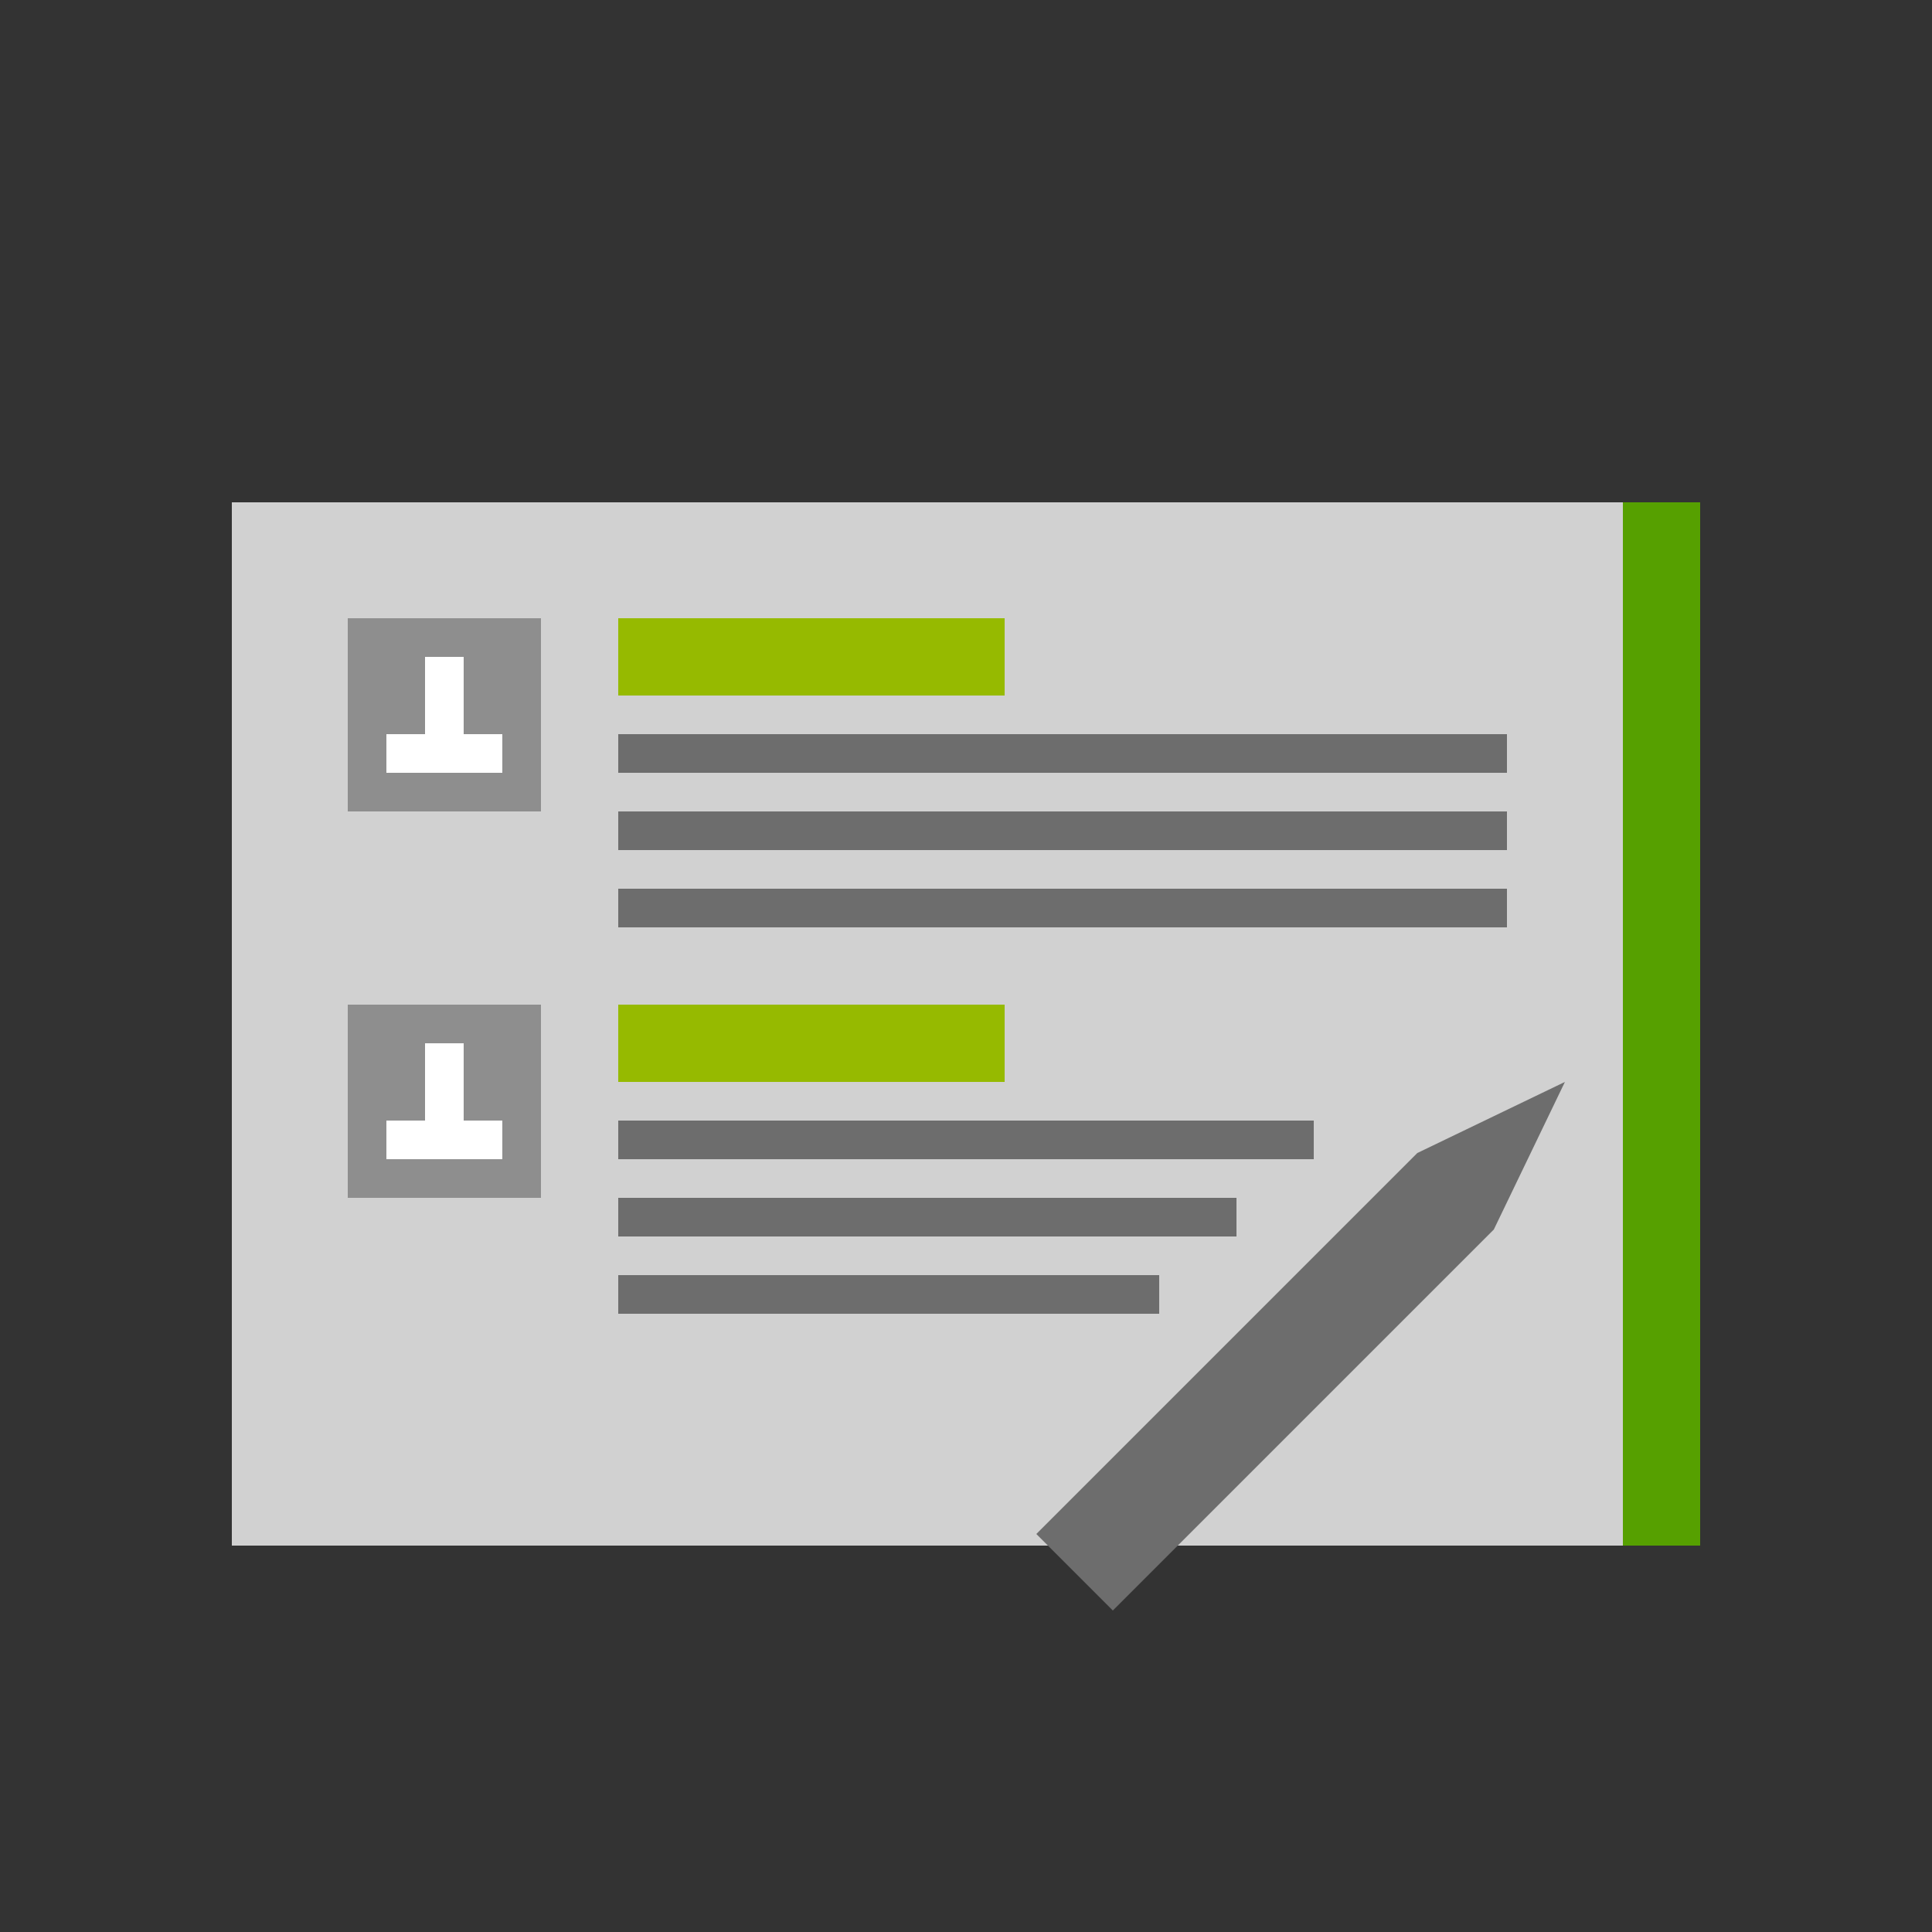 <svg id="Layer_1" data-name="Layer 1" xmlns="http://www.w3.org/2000/svg" viewBox="0 0 50 50"><rect x="0" y="0" width="50" height="50" fill="#333333" stroke="none"/><defs><style>.cls-1{fill:#d1d1d1;}.cls-2{fill:#6d6d6d;}.cls-3{fill:#8e8e8e;}.cls-4{fill:#96ba00;}.cls-5{fill:#56a000;}.cls-6{fill:#fff;}</style></defs><title>dock_icon_07</title><rect class="cls-1" x="6" y="13" width="38" height="27"/><rect class="cls-2" x="16" y="21" width="23" height="1"/><rect class="cls-2" x="16" y="23" width="23" height="1"/><rect class="cls-2" x="16" y="19" width="23" height="1"/><rect class="cls-3" x="9" y="16" width="5" height="5"/><rect class="cls-4" x="16" y="16" width="10" height="2"/><rect class="cls-5" x="42" y="13" width="2" height="27"/><rect class="cls-2" x="16" y="31" width="16" height="1"/><rect class="cls-2" x="16" y="33" width="14" height="1"/><rect class="cls-2" x="16" y="29" width="18" height="1"/><rect class="cls-3" x="9" y="26" width="5" height="5"/><polygon class="cls-2" points="38.66 31.82 28.8 41.68 26.82 39.7 36.68 29.84 40.5 28 38.66 31.82"/><rect class="cls-4" x="16" y="26" width="10" height="2"/><rect class="cls-6" x="11" y="17" width="1" height="3"/><rect class="cls-6" x="10" y="19" width="3" height="1"/><rect class="cls-6" x="11" y="27" width="1" height="3"/><rect class="cls-6" x="10" y="29" width="3" height="1"/></svg>